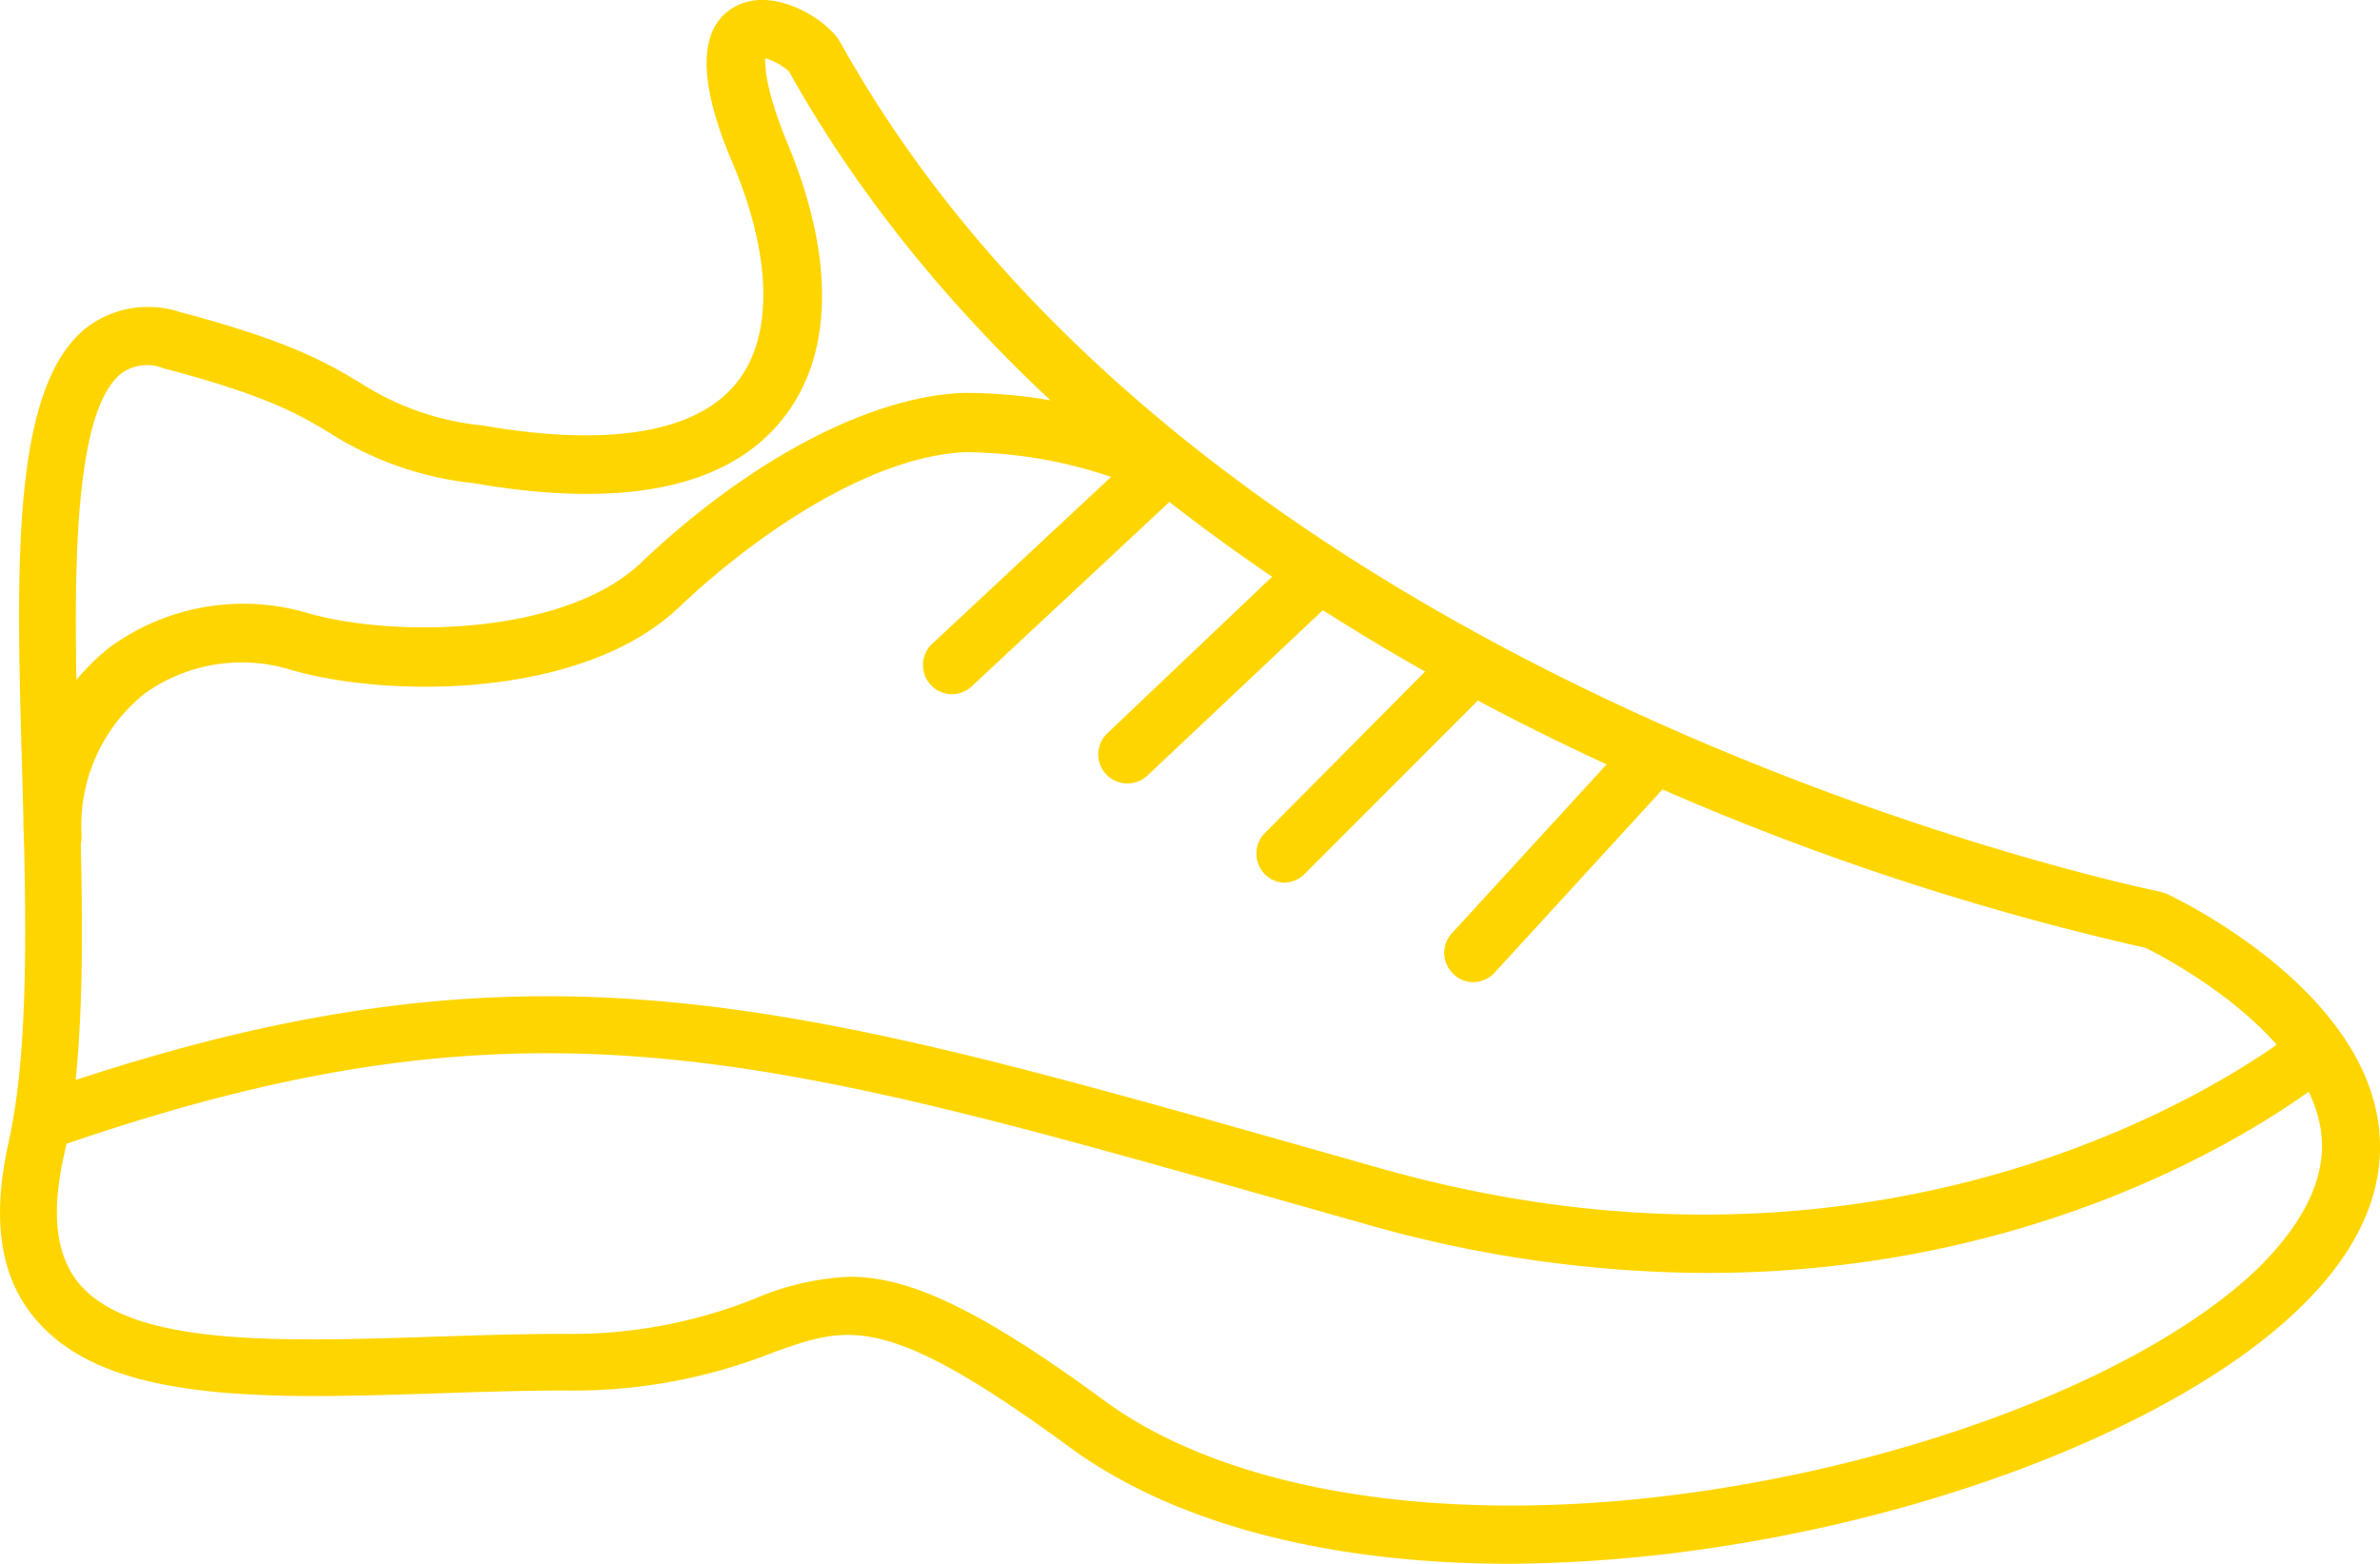 <svg id="Layer_1" data-name="Layer 1" xmlns="http://www.w3.org/2000/svg" viewBox="0 0 100 65.71"><path d="M63.43,65.71c-7.61,0-14.1-1.68-18.49-4.9-7.73-5.67-9.29-5.1-12.4-4a22.77,22.77,0,0,1-8.8,1.62c-1.77,0-3.61.06-5.38.12-7.15.23-13.9.45-16.88-3.14C0,53.68-.36,51.24.36,48c.9-4,.73-9.91.57-15.6C.68,23.76.47,16.29,3.63,13.77a4.28,4.28,0,0,1,3.92-.66h0c4.72,1.24,6.33,2.22,7.62,3a11.6,11.6,0,0,0,5.12,1.77c5.29.92,9,.3,10.67-1.81,1.53-1.91,1.48-5.24-.14-9.13C30.24,5.58,28.5,1.41,31,.22c1.56-.76,3.77.59,4.32,1.58C50.61,29.27,90.37,37.39,90.77,37.47l.27.09c.32.15,7.89,3.72,8.86,9.43.46,2.75-.65,5.45-3.3,8-4.69,4.54-14.23,8.46-24.32,10A59.86,59.86,0,0,1,63.43,65.71ZM35.7,53.65c2.42,0,5.3,1.24,10.68,5.19s14.8,5.4,25.53,3.76c9.62-1.47,18.65-5.13,23-9.34,2-2,2.91-3.95,2.59-5.86-.69-4.11-6.44-7.12-7.35-7.57a113.14,113.14,0,0,1-22.36-7.58C56.57,27.12,41.47,17.89,33.15,3a2.53,2.53,0,0,0-1-.55c0,.34,0,1.31.94,3.58,2,4.8,1.93,8.92-.21,11.58-2.3,2.89-6.67,3.79-13,2.69a13.94,13.94,0,0,1-6-2.09c-1.22-.74-2.6-1.58-7-2.73h0a1.84,1.84,0,0,0-1.78.21c-2.21,1.76-2,9.67-1.79,16.66.17,5.83.34,11.86-.62,16.19-.55,2.45-.34,4.21.62,5.38,2.21,2.66,8.39,2.46,14.92,2.25,1.79-.06,3.65-.12,5.46-.12a20.74,20.74,0,0,0,8-1.47A11.34,11.34,0,0,1,35.7,53.65Z" style="fill:#ffd500"/><path d="M71.72,53.49a52.53,52.53,0,0,1-14.33-2.05l-3.74-1.06c-21.81-6.18-31.77-9-51.48-2.1a1.21,1.21,0,0,1-1.55-.74A1.22,1.22,0,0,1,1.36,46c20.45-7.16,31.31-4.08,53,2.06l3.74,1.06c23.3,6.56,38.37-5.81,38.52-5.93A1.22,1.22,0,0,1,98.14,45C97.62,45.46,87.85,53.49,71.72,53.49Z" style="fill:#ffd500"/><path d="M2.22,36.33A1.22,1.22,0,0,1,1,35.12,9.59,9.59,0,0,1,4.61,27.2a9.52,9.52,0,0,1,8.31-1.44c3.7,1.06,10.8.93,14-2.1,4.53-4.31,9.6-7,13.56-7.15a21.15,21.15,0,0,1,9.67,2.32A1.22,1.22,0,0,1,49,21a19.47,19.47,0,0,0-8.43-2c-4,.17-8.81,3.46-12,6.48-4,3.86-12.14,3.88-16.34,2.67a7,7,0,0,0-6.16,1,7.11,7.11,0,0,0-2.64,6,1.21,1.21,0,0,1-1.22,1.22Z" style="fill:#ffd500"/><path d="M40,29.17a1.2,1.2,0,0,1-.89-.39,1.22,1.22,0,0,1,.05-1.72l8.95-8.35a1.22,1.22,0,0,1,1.66,1.79l-8.94,8.34A1.23,1.23,0,0,1,40,29.17Z" style="fill:#ffd500"/><path d="M47.36,32.92a1.22,1.22,0,0,1-.83-2.11l8-7.6A1.22,1.22,0,0,1,56.26,25l-8.06,7.6A1.22,1.22,0,0,1,47.36,32.92Z" style="fill:#ffd500"/><path d="M54,37.09a1.21,1.21,0,0,1-.86-.36,1.23,1.23,0,0,1,0-1.72L61,27.09a1.22,1.22,0,0,1,1.72,1.72l-7.92,7.93A1.25,1.25,0,0,1,54,37.09Z" style="fill:#ffd500"/><path d="M61.9,41.27a1.19,1.19,0,0,1-.82-.33A1.22,1.22,0,0,1,61,39.22l7.65-8.35a1.22,1.22,0,0,1,1.8,1.65L62.8,40.87A1.23,1.23,0,0,1,61.9,41.27Z" style="fill:#ffd500"/></svg>
